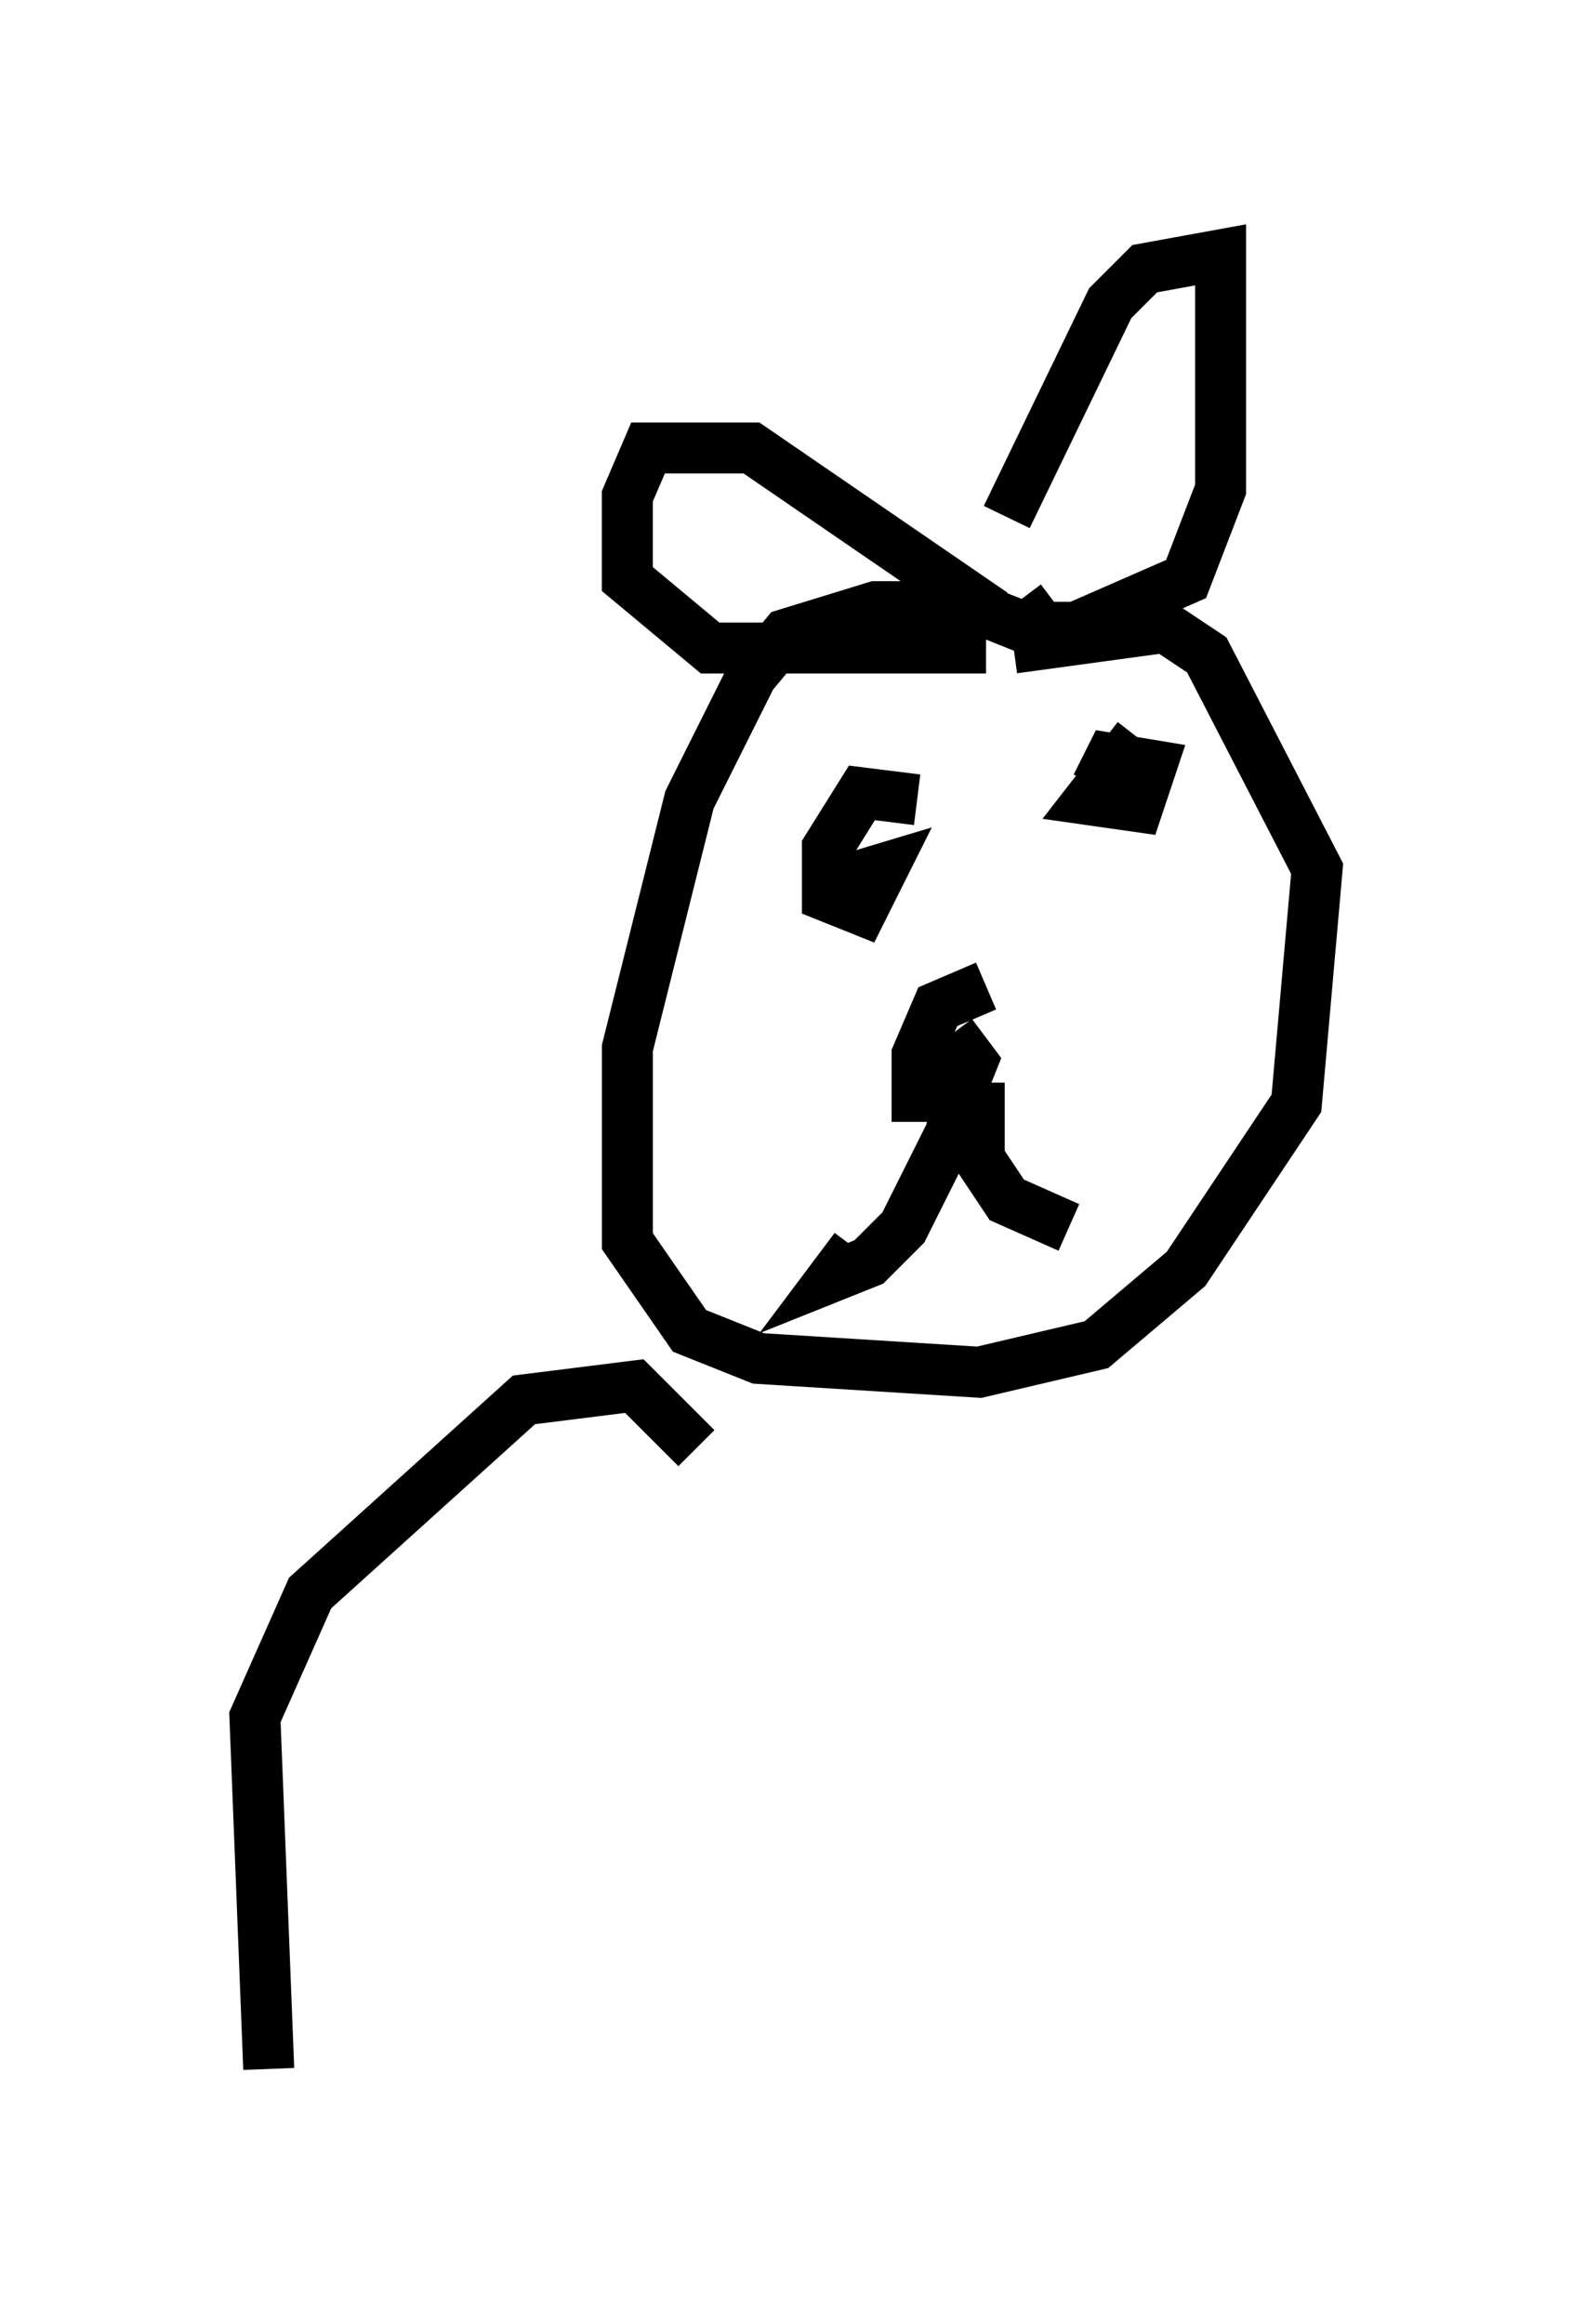 <?xml version="1.0" encoding="utf-8" ?>
<svg baseProfile="full" height="45.588" version="1.1" width="30.839" xmlns="http://www.w3.org/2000/svg" xmlns:ev="http://www.w3.org/2001/xml-events" xmlns:xlink="http://www.w3.org/1999/xlink"><defs /><rect fill="white" height="45.588" width="30.839" x="0" y="0" /><path d="M19.75, 11.631 m0.0, -1.488 l2.03, -4.195 0.677, -0.677 l1.488, -0.271 0.0, 4.601 l-0.677, 1.759 -2.165, 0.947 l-0.677, 0.0 -0.406, -0.541 m-0.541, 0.271 l-4.736, -3.248 -2.03, 0.0 l-0.406, 0.947 0.0, 1.624 l1.624, 1.353 5.413, 0.0 m1.083, -0.271 l-1.353, -0.541 -1.894, 0.0 l-1.759, 0.541 -0.677, 0.812 l-1.218, 2.436 -1.218, 4.871 l0.0, 3.789 1.218, 1.759 l1.353, 0.541 4.33, 0.271 l2.3, -0.541 1.759, -1.488 l2.165, -3.248 0.406, -4.601 l-2.165, -4.195 -0.812, -0.541 l-2.977, 0.406 m-0.541, 6.631 l-0.947, 0.406 -0.406, 0.947 l0.0, 0.812 0.812, 0.0 l0.271, -0.677 -0.406, -0.541 m3.654, -5.819 l-0.947, 1.218 0.947, 0.135 l0.271, -0.812 -0.812, -0.135 l-0.271, 0.541 m-3.518, 0.271 l-1.083, -0.135 -0.677, 1.083 l0.0, 0.947 0.677, 0.271 l0.406, -0.812 -1.353, 0.406 m2.842, 3.112 l-0.135, 1.624 -0.947, 1.894 l-0.677, 0.677 -0.677, 0.271 l0.406, -0.541 m2.436, -3.248 l0.0, 1.488 0.541, 0.812 l1.218, 0.541 m-7.307, 4.33 l-1.218, -1.218 -2.165, 0.271 l-4.195, 3.789 -1.083, 2.436 l0.271, 6.901 " fill="none" stroke="black" stroke-width="1" /></svg>